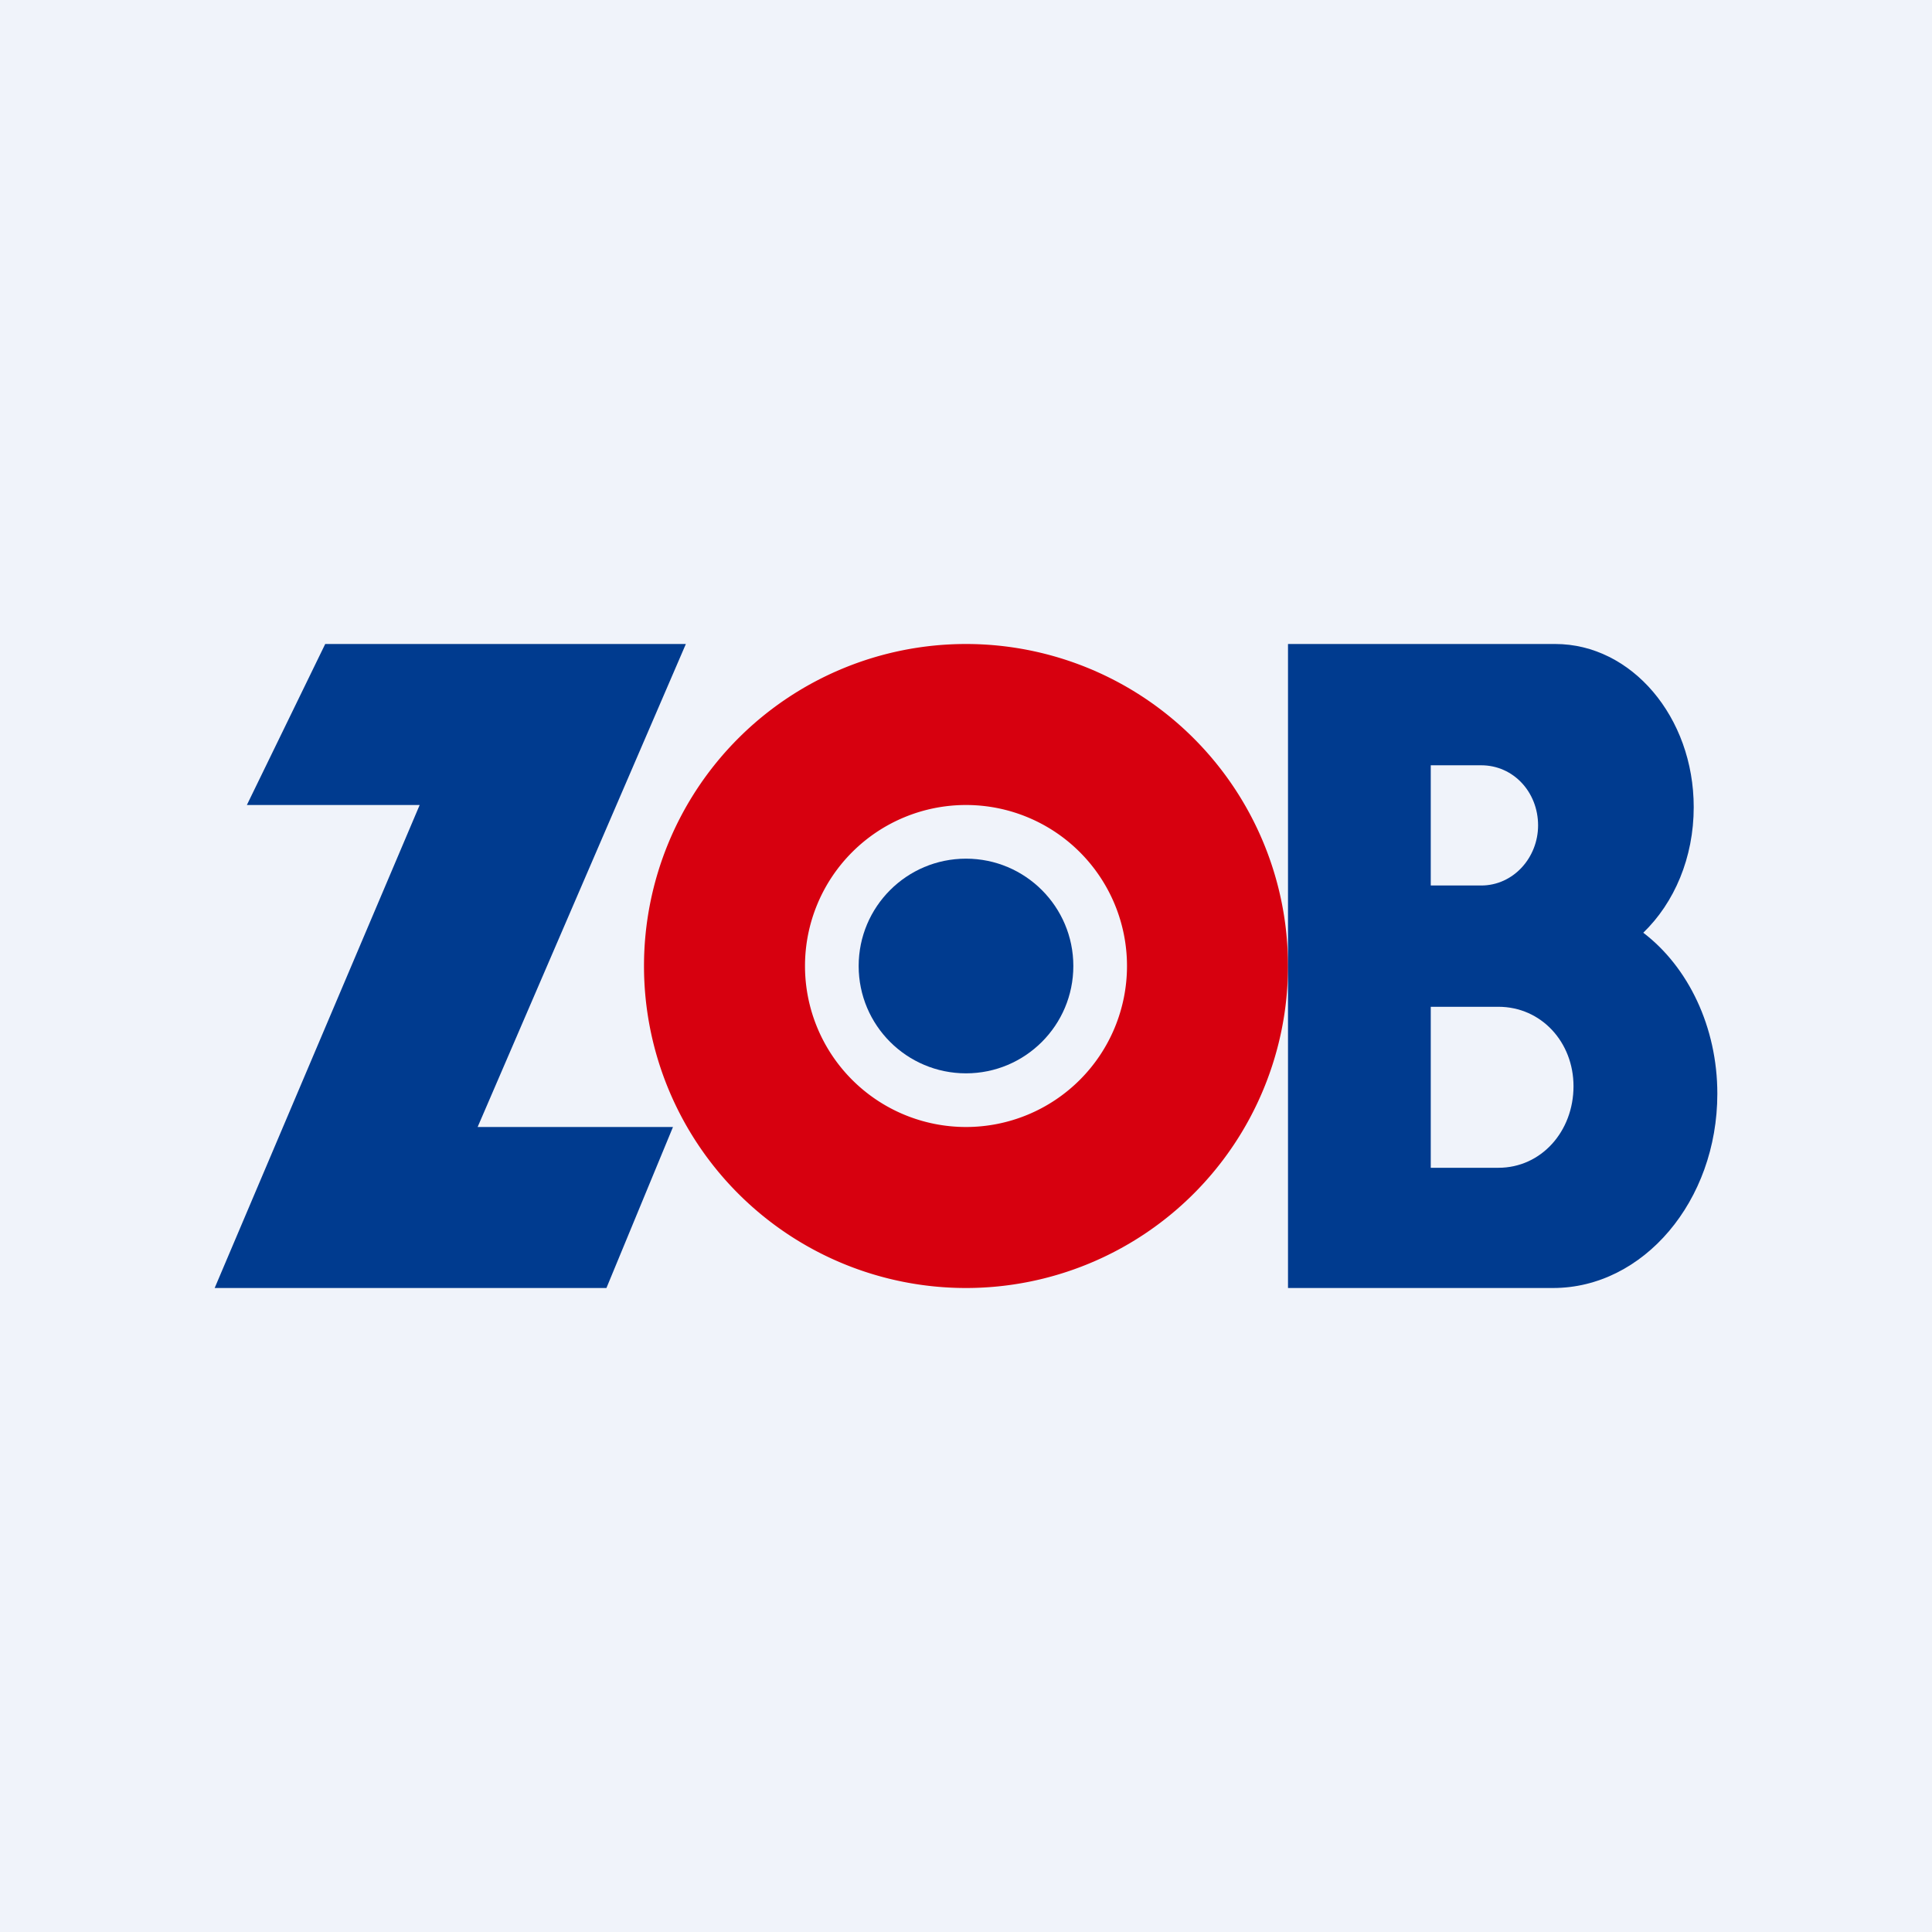 <!-- by TradingView --><svg width="18" height="18" viewBox="0 0 18 18" xmlns="http://www.w3.org/2000/svg"><path fill="#F0F3FA" d="M0 0h18v18H0z"/><path d="M6.39 6H3.03L2.3 7.5h1.61L2 12h3.65l.62-1.5H4.45L6.39 6Z" fill="#003B8F"/><path fill-rule="evenodd" d="M9 12a3 3 0 1 0 0-6 3 3 0 0 0 0 6Zm0-1.5a1.5 1.5 0 1 0 0-3 1.5 1.5 0 0 0 0 3Z" fill="#D7000F"/><circle cx="9" cy="9" r="1" fill="#003B8F"/><path fill-rule="evenodd" d="M12 6h2.49c.71 0 1.29.68 1.29 1.52 0 .47-.18.89-.47 1.17.42.32.69.88.69 1.5 0 1-.69 1.81-1.53 1.81H12V6Zm1.33 1.13h.47c.3 0 .53.25.53.56 0 .3-.23.56-.53.56h-.47V7.13Zm0 2.25h.63c.4 0 .7.33.7.74 0 .42-.3.76-.7.76h-.63v-1.5Z" fill="#003B8F"/></svg>
